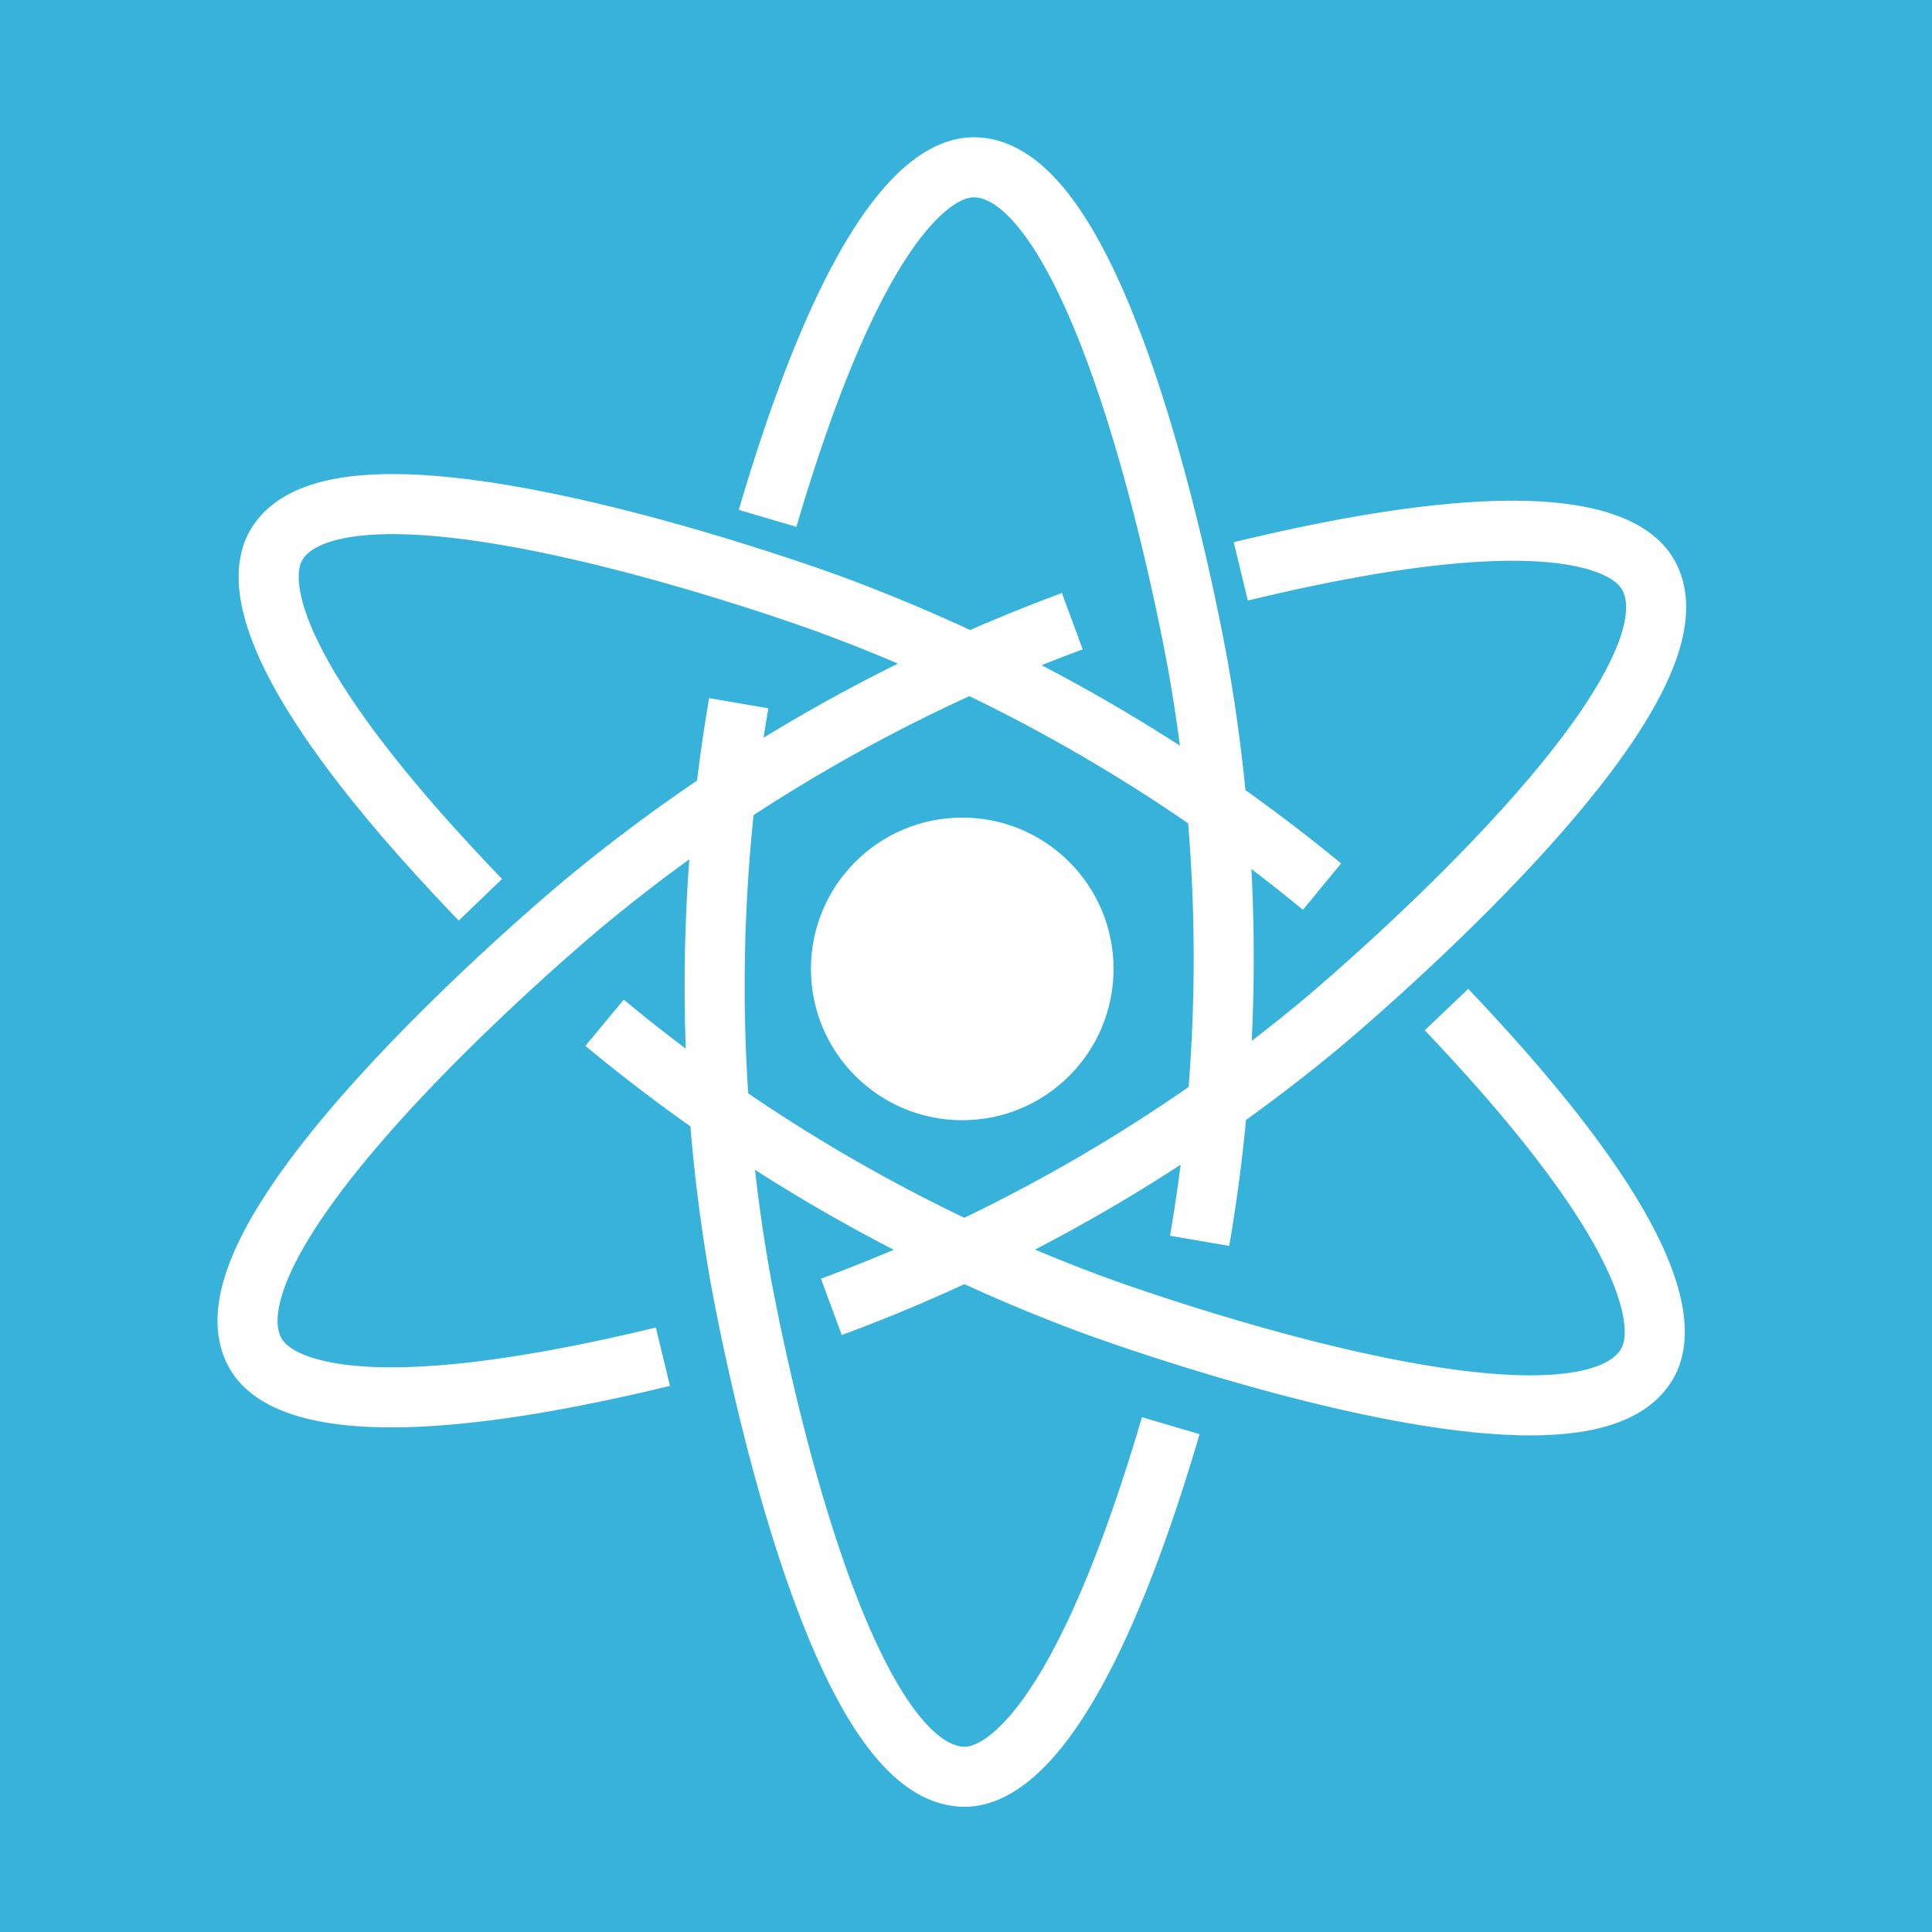 <svg id="Layer_1" data-name="Layer 1" xmlns="http://www.w3.org/2000/svg" viewBox="0 0 386 386"><defs><style>.cls-1{fill:#37b2db;}.cls-2{fill:#fff;}.cls-3{fill:none;stroke:#fff;stroke-miterlimit:10;stroke-width:12px;}</style></defs><rect class="cls-1" width="386" height="386"/><circle class="cls-2" cx="192.25" cy="193.58" r="30.23"/><path class="cls-3" d="M405,652" transform="translate(-315 -315)"/><path class="cls-3" d="M596.77,646.77" transform="translate(-315 -315)"/><path class="cls-3" d="M579.13,492.14a339.34,339.34,0,0,0-98.53-56.49c-5.86-2.14-96.73-34.7-110.35-11.82-2.36,4-8.48,19.82,40.73,70.94" transform="translate(-315 -315)"/><path class="cls-3" d="M435.79,519.34a334.72,334.72,0,0,0,97.86,56.46c5.7,2.09,96.58,34.83,110.35,11.82,2.34-3.91,8.66-19.79-40-70.91" transform="translate(-315 -315)"/><path class="cls-3" d="M408.91,472" transform="translate(-315 -315)"/><path class="cls-3" d="M481.1,576.1a334.72,334.72,0,0,0,97.82-56.51c4.66-3.9,78.46-66.23,65.42-89.66-2.22-4-12.81-17.39-81.44-.77" transform="translate(-315 -315)"/><path class="cls-3" d="M529.24,439.11a334.43,334.43,0,0,0-97.82,56.52c-4.67,3.89-78.46,66.22-65.42,89.66,2.22,4,12.81,17.39,81.44.77" transform="translate(-315 -315)"/><path class="cls-3" d="M554.68,562.91a334.35,334.35,0,0,0,0-113c-1-6-18.12-101.06-44.94-101.48-4.55-.08-21.47,2.39-41.38,70.14" transform="translate(-315 -315)"/><path class="cls-3" d="M462.59,455.5a334.4,334.4,0,0,0,0,113c1,6,18.12,101,44.94,101.48,4.55.07,21.46-2.4,41.38-70.14" transform="translate(-315 -315)"/></svg>